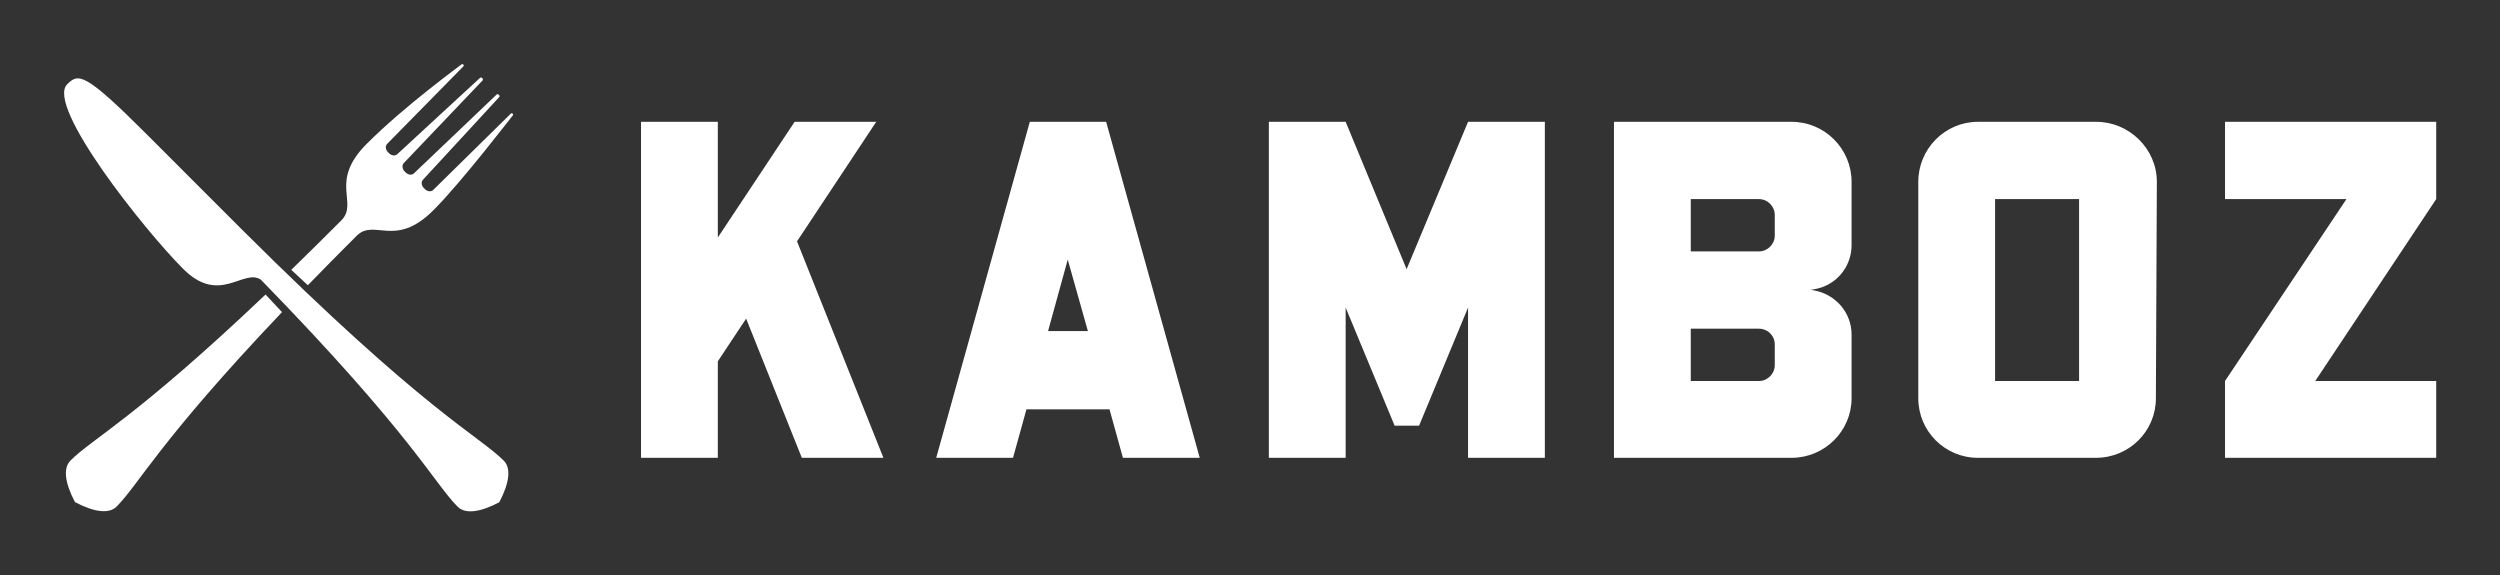 
        <svg xmlns="http://www.w3.org/2000/svg" xmlns:xlink="http://www.w3.org/1999/xlink" version="1.1" width="3162.162" height="727.503" viewBox="0 0 3162.162 727.503">
			
			<rect x="0" y="0" width="3162.162" height="727.503" fill="#333333" stroke="none"/>
			
			<g transform="scale(8.108) translate(10, 10)">
				<defs id="SvgjsDefs1192"/><g id="SvgjsG1193" featureKey="symbolFeature-0" transform="matrix(0.768,0,0,0.768,-3.722,-3.354)" fill="#fff"><g xmlns="http://www.w3.org/2000/svg" fill-rule="evenodd"><path d="M54.353,49.289 C57.375,46.177 60.659,42.846 64.232,39.282 C64.237,39.277 64.242,39.272 64.247,39.267 C67.887,35.627 72.046,41.866 79.845,34.067 C85.702,28.211 95.703,15.09 95.963,14.83 C96.223,14.57 95.833,14.18 95.573,14.44 C95.313,14.7 80.365,29.388 79.845,29.908 C79.325,30.428 78.545,30.168 78.155,29.778 C78.285,29.908 77.77,29.393 77.895,29.518 C77.51,29.133 77.245,28.348 77.765,27.828 C78.285,27.308 92.973,11.32 93.233,11.06 C93.493,10.8 92.973,10.28 92.713,10.54 C92.453,10.8 76.465,26.008 75.945,26.528 C75.426,27.048 74.671,26.814 74.256,26.398 C74.411,26.554 73.882,26.025 73.996,26.138 C73.622,25.765 73.346,24.968 73.866,24.449 C74.386,23.929 89.594,7.941 89.854,7.681 C90.114,7.421 89.594,6.901 89.334,7.161 C89.074,7.421 73.086,22.109 72.566,22.629 C72.046,23.149 71.279,22.901 70.876,22.499 C71.019,22.641 70.486,22.109 70.616,22.239 C70.226,21.849 69.966,21.069 70.486,20.549 C71.006,20.029 85.694,5.081 85.954,4.821 C86.214,4.561 85.763,4.232 85.564,4.431 C85.365,4.63 74.126,12.75 66.327,20.549 C58.528,28.348 64.767,32.507 61.127,36.147 C61.122,36.152 61.117,36.157 61.112,36.162 C57.504,39.779 54.137,43.099 50.992,46.15 C52.139,47.231 53.26,48.277 54.353,49.289 L54.353,49.289 Z M49.11,54.747 C24.145,81.021 19.99,89.762 15.502,94.251 C13.995,95.758 11.016,95.428 7.055,93.339 C4.966,89.378 4.636,86.399 6.143,84.892 C10.639,80.397 19.4,76.236 45.768,51.169 C46.921,52.392 48.035,53.585 49.11,54.747 L49.11,54.747 Z"/><path d="M41.163,38.167 C78.12,75 88.971,79.737 94.154,84.92 C95.661,86.427 95.331,89.406 93.242,93.367 C89.281,95.456 86.302,95.786 84.795,94.279 C79.949,89.432 75.492,79.628 44.814,48.155 C41.233,45.798 36.447,53.381 29.034,45.968 C21.235,38.169 1.064,12.87 5.472,8.462 C7.759,6.175 9.047,6.05 21.493,18.495 C29.042,26.045 36.025,33.028 41.163,38.167 L41.163,38.167 Z"/></g></g><g id="SvgjsG1194" featureKey="nameFeature-0" transform="matrix(1.872,0,0,1.872,84.61,-13.46)" fill="#fff"><path d="M22.48 12 l-6.6 9.96 l7.2 18.04 l-6.8 0 l-4.64 -11.6 l-2.36 3.56 l0 8.04 l-6.4 0 l0 -28 l6.4 0 l0 9.64 l6.4 -9.64 l6.8 0 z M41.64 12 l7.8 28 l-6.4 0 l-1.12 -4.04 l-6.92 0 l-1.12 4.04 l-6.4 0 l7.8 -28 l6.36 0 z M36.8 29.44 l3.32 0 l-1.68 -5.96 z M71.8 12 l6.4 0 l0 28 l-6.4 0 l0 -12.52 l-4.08 9.84 l-2.04 0 l-4.08 -9.84 l0 12.52 l-6.4 0 l0 -28 l6.4 0 l5.08 12.28 z M98.76 12 c2.76 0 5 2.24 5 5 l0 5.28 c0 1.84 -1.32 3.4 -3.16 3.68 l-0.24 0.04 l0.24 0.04 c1.84 0.32 3.16 1.88 3.16 3.68 l0 5.32 c0 2.72 -2.24 4.96 -5 4.96 l-14.8 0 l0 -28 l14.8 0 z M97.36 32.28 l0 -1.72 c0 -0.76 -0.6 -1.32 -1.32 -1.32 l-5.68 0 l0 4.36 l5.68 0 c0.72 0 1.32 -0.6 1.32 -1.32 z M97.36 21.48 l0 -1.72 c0 -0.72 -0.6 -1.32 -1.32 -1.32 l-5.68 0 l0 4.36 l5.68 0 c0.72 0 1.32 -0.6 1.32 -1.32 z M124.16 12 c2.72 0 5.04 2.24 5.04 5 l-0.08 18.04 c0 2.76 -2.24 4.96 -5 4.96 l-9.84 0 c-2.72 0 -4.96 -2.2 -4.96 -4.96 l0 -18.04 c0 -2.76 2.24 -5 4.96 -5 l9.88 0 z M122.72 33.6 l0 -15.16 l-7 0 l0 15.16 l7 0 z M152.48 12 l0 6.44 l-10.08 15.16 l10.08 0 l0 6.4 l-17.6 0 l0 -6.4 l10.12 -15.16 l-10.12 0 l0 -6.44 l17.6 0 z"/></g>
			</g>
		</svg>
	